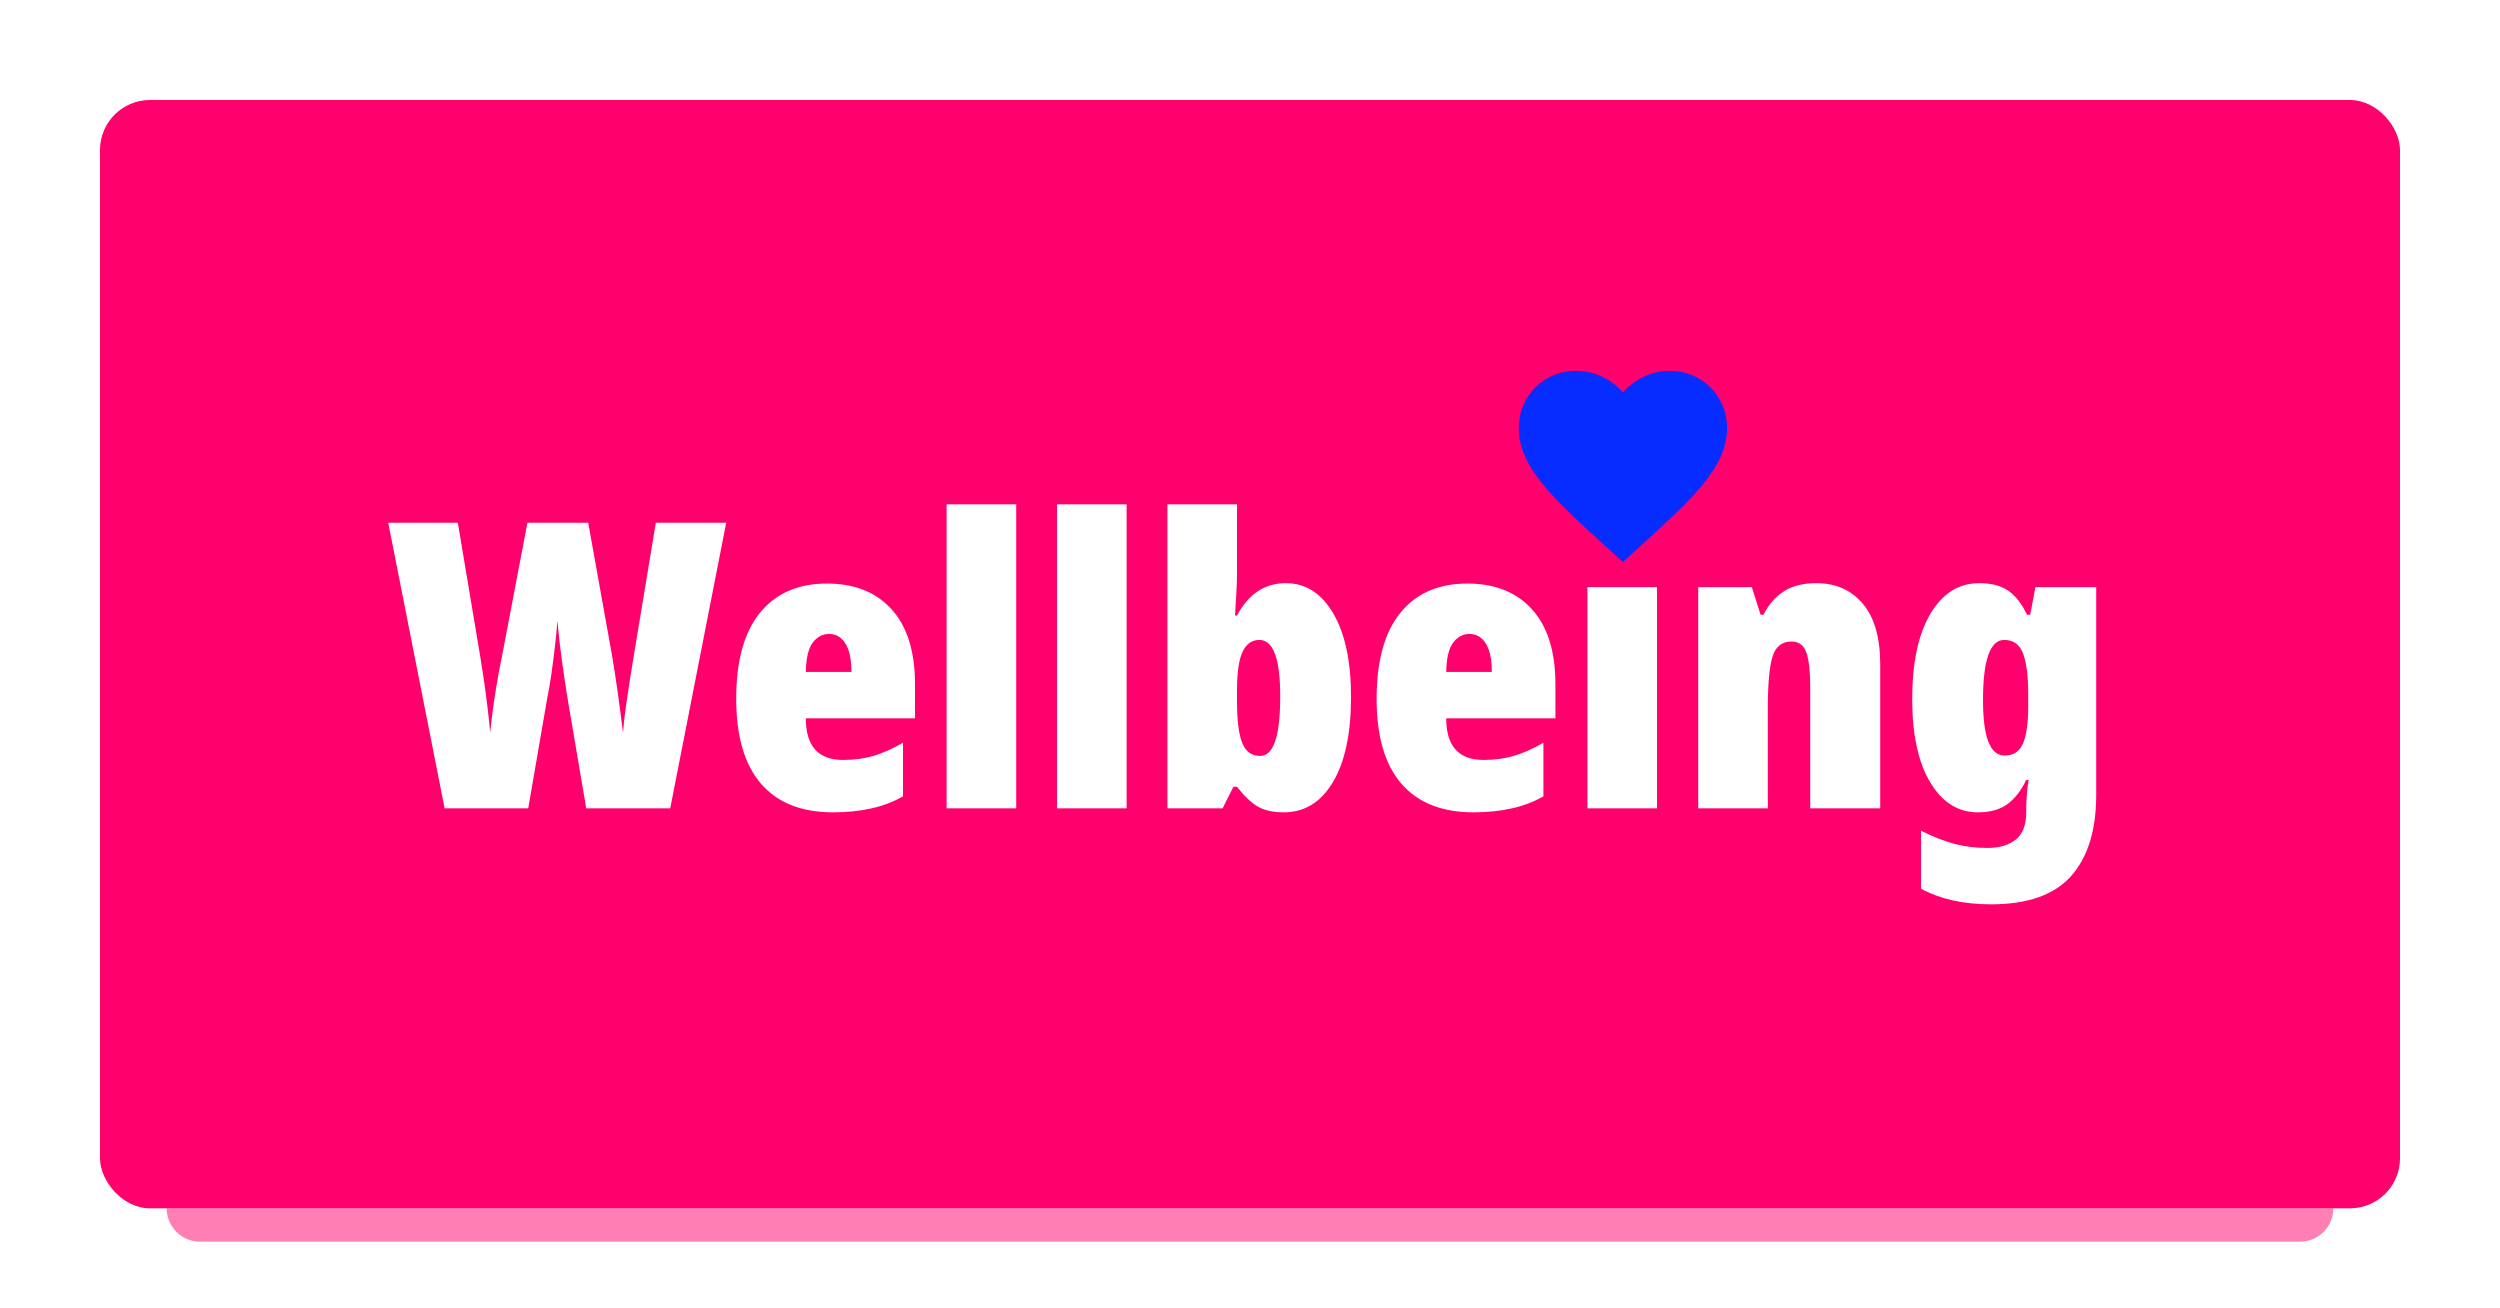 <svg xmlns="http://www.w3.org/2000/svg" xmlns:xlink="http://www.w3.org/1999/xlink" width="1200" height="628" viewBox="0 0 1200 628">
  <defs>
    <rect id="wellbeing-a" width="1104" height="532" x="48" y="48" rx="24"/>
  </defs>
  <g fill="none" fill-rule="evenodd">
    <rect width="1200" height="628" fill="#FFF"/>
    <path fill="#FF006C" d="M80,580 L1120,580 C1120,588.837 1112.837,596 1104,596 L96,596 C87.163,596 80,588.837 80,580 L80,580 L80,580 Z" opacity=".5"/>
    <mask id="wellbeing-b" fill="#fff">
      <use xlink:href="#wellbeing-a"/>
    </mask>
    <use fill="#FF006C" xlink:href="#wellbeing-a"/>
    <g fill="#062CFF" fill-rule="nonzero" mask="url(#wellbeing-b)">
      <path d="M50,91.75 L42.75,85.15 C17,61.8 0,46.35 0,27.5 C0,12.05 12.1,0 27.5,0 C36.2,0 44.55,4.05 50,10.4 C55.45,4.05 63.8,0 72.5,0 C87.9,0 100,12.05 100,27.5 C100,46.35 83,61.8 57.25,85.15 L50,91.75 Z" transform="translate(729 178)"/>
    </g>
    <g fill="#FFF" fill-rule="nonzero" mask="url(#wellbeing-b)">
      <path d="M67.544,149 L76.76,95.624 C77.4,92.552 78.04,88.808 78.68,84.392 C79.32,79.976 79.896,75.496 80.408,70.952 C80.92,66.408 81.304,62.408 81.56,58.952 C82.072,65.096 82.808,71.592 83.768,78.44 C84.728,85.288 85.592,91.08 86.36,95.816 L86.36,95.816 L95.384,149 L135.704,149 L162.584,11.912 L128.792,11.912 L118.424,74.504 C117.784,78.216 117.112,82.344 116.408,86.888 C115.704,91.432 115.032,95.944 114.392,100.424 C113.752,104.904 113.304,109 113.048,112.712 C112.28,106.44 111.416,99.88 110.456,93.032 C109.496,86.184 108.568,80.2 107.672,75.08 L107.672,75.08 L96.344,11.912 L67.16,11.912 L55.064,75.464 C54.04,80.2 52.984,85.928 51.896,92.648 C50.808,99.368 49.944,106.056 49.304,112.712 C48.92,108.488 48.44,104.04 47.864,99.368 C47.288,94.696 46.68,90.184 46.04,85.832 C45.4,81.48 44.824,77.832 44.312,74.888 L44.312,74.888 L33.752,11.912 L0.344,11.912 L27.416,149 L67.544,149 Z M213.848,150.92 C227.416,150.92 238.616,148.36 247.448,143.24 L247.448,143.24 L247.448,117.512 C242.328,120.456 237.56,122.568 233.144,123.848 C228.728,125.128 223.896,125.768 218.648,125.768 C206.744,125.768 200.792,119.112 200.792,105.8 L200.792,105.8 L253.208,105.8 L253.208,89.48 C253.208,73.736 249.464,61.736 241.976,53.48 C234.488,45.224 224.152,41.096 210.968,41.096 C197.144,41.096 186.424,45.768 178.808,55.112 C171.192,64.456 167.384,78.216 167.384,96.392 C167.384,114.44 171.352,128.04 179.288,137.192 C187.224,146.344 198.744,150.92 213.848,150.92 Z M222.68,83.528 L200.792,83.528 C200.92,76.872 202.04,72.168 204.152,69.416 C206.264,66.664 208.856,65.288 211.928,65.288 C215.256,65.288 217.88,66.824 219.8,69.896 C221.72,72.968 222.68,77.512 222.68,83.528 L222.68,83.528 Z M301.784,149 L301.784,3.08 L268.376,3.08 L268.376,149 L301.784,149 Z M354.776,149 L354.776,3.08 L321.368,3.08 L321.368,149 L354.776,149 Z M430.232,150.92 C440.216,150.92 448.088,146.056 453.848,136.328 C459.608,126.6 462.488,113.032 462.488,95.624 C462.488,78.472 459.64,65.064 453.944,55.4 C448.248,45.736 440.664,40.904 431.192,40.904 C421.08,40.904 413.272,46.088 407.768,56.456 L407.768,56.456 L406.808,56.456 C407.064,52.232 407.288,48.424 407.48,45.032 C407.672,41.64 407.768,38.664 407.768,36.104 L407.768,36.104 L407.768,3.08 L374.36,3.08 L374.36,149 L400.856,149 L406.04,138.632 L407.768,138.632 C411.096,142.984 414.36,146.12 417.56,148.04 C420.76,149.96 424.984,150.92 430.232,150.92 Z M418.904,123.848 C414.808,123.848 411.928,121.768 410.264,117.608 C408.6,113.448 407.768,106.824 407.768,97.736 L407.768,97.736 L407.768,91.976 C407.768,83.656 408.664,77.608 410.456,73.832 C412.248,70.056 414.936,68.168 418.52,68.168 C425.176,68.168 428.504,77.192 428.504,95.24 C428.504,114.312 425.304,123.848 418.904,123.848 Z M521.24,150.92 C534.808,150.92 546.008,148.36 554.84,143.24 L554.84,143.24 L554.84,117.512 C549.72,120.456 544.952,122.568 540.536,123.848 C536.12,125.128 531.288,125.768 526.04,125.768 C514.136,125.768 508.184,119.112 508.184,105.8 L508.184,105.8 L560.6,105.8 L560.6,89.48 C560.6,73.736 556.856,61.736 549.368,53.48 C541.88,45.224 531.544,41.096 518.36,41.096 C504.536,41.096 493.816,45.768 486.2,55.112 C478.584,64.456 474.776,78.216 474.776,96.392 C474.776,114.44 478.744,128.04 486.68,137.192 C494.616,146.344 506.136,150.92 521.24,150.92 Z M530.072,83.528 L508.184,83.528 C508.312,76.872 509.432,72.168 511.544,69.416 C513.656,66.664 516.248,65.288 519.32,65.288 C522.648,65.288 525.272,66.824 527.192,69.896 C529.112,72.968 530.072,77.512 530.072,83.528 L530.072,83.528 Z M609.368,149 L609.368,42.824 L575.96,42.824 L575.96,149 L609.368,149 Z M662.552,149 L662.553,100.299 C662.582,89.146 663.318,81.155 664.76,76.328 C666.232,71.4 669.272,68.936 673.88,68.936 C677.464,68.936 679.864,70.728 681.08,74.312 C682.296,77.896 682.904,83.208 682.904,90.248 L682.904,90.248 L682.904,149 L716.504,149 L716.504,79.88 C716.504,67.08 713.72,57.384 708.152,50.792 C702.584,44.2 695.128,40.904 685.784,40.904 C679.64,40.904 674.52,42.184 670.424,44.744 C666.328,47.304 663,51.08 660.44,56.072 L660.44,56.072 L659.096,56.072 L654.872,42.824 L629.144,42.824 L629.144,149 L662.552,149 Z M769.688,195.08 C787.224,195.08 800.024,190.568 808.088,181.544 C816.152,172.52 820.184,159.496 820.184,142.472 L820.184,142.472 L820.184,42.824 L791,42.824 L788.504,56.072 L786.968,56.072 C784.408,50.696 781.368,46.824 777.848,44.456 C774.328,42.088 769.752,40.904 764.12,40.904 C754.264,40.904 746.424,45.8 740.6,55.592 C734.776,65.384 731.864,79.048 731.864,96.584 C731.864,113.608 734.744,126.92 740.504,136.52 C746.264,146.12 753.88,150.92 763.352,150.92 C769.24,150.92 773.976,149.608 777.56,146.984 C781.144,144.36 784.152,140.488 786.584,135.368 L786.584,135.368 L787.736,135.368 C787.352,137.544 787.064,139.976 786.872,142.664 C786.68,145.352 786.584,147.656 786.584,149.576 L786.584,149.576 L786.584,150.92 C786.584,156.936 784.92,161.288 781.592,163.976 C778.264,166.664 773.72,168.008 767.96,168.008 C762.2,168.008 756.856,167.336 751.928,165.992 C747,164.648 741.72,162.568 736.088,159.752 L736.088,159.752 L736.088,187.592 C745.304,192.584 756.504,195.08 769.688,195.08 Z M776.216,123.656 C772.76,123.656 770.168,121.48 768.44,117.128 C766.712,112.776 765.848,106.056 765.848,96.968 C765.848,77.768 769.24,68.168 776.024,68.168 C780.376,68.168 783.384,70.312 785.048,74.6 C786.712,78.888 787.544,85.576 787.544,94.664 L787.544,94.664 L787.544,99.848 C787.544,108.04 786.712,114.056 785.048,117.896 C783.384,121.736 780.44,123.656 776.216,123.656 Z" transform="translate(186 239)"/>
    </g>
  </g>
</svg>
